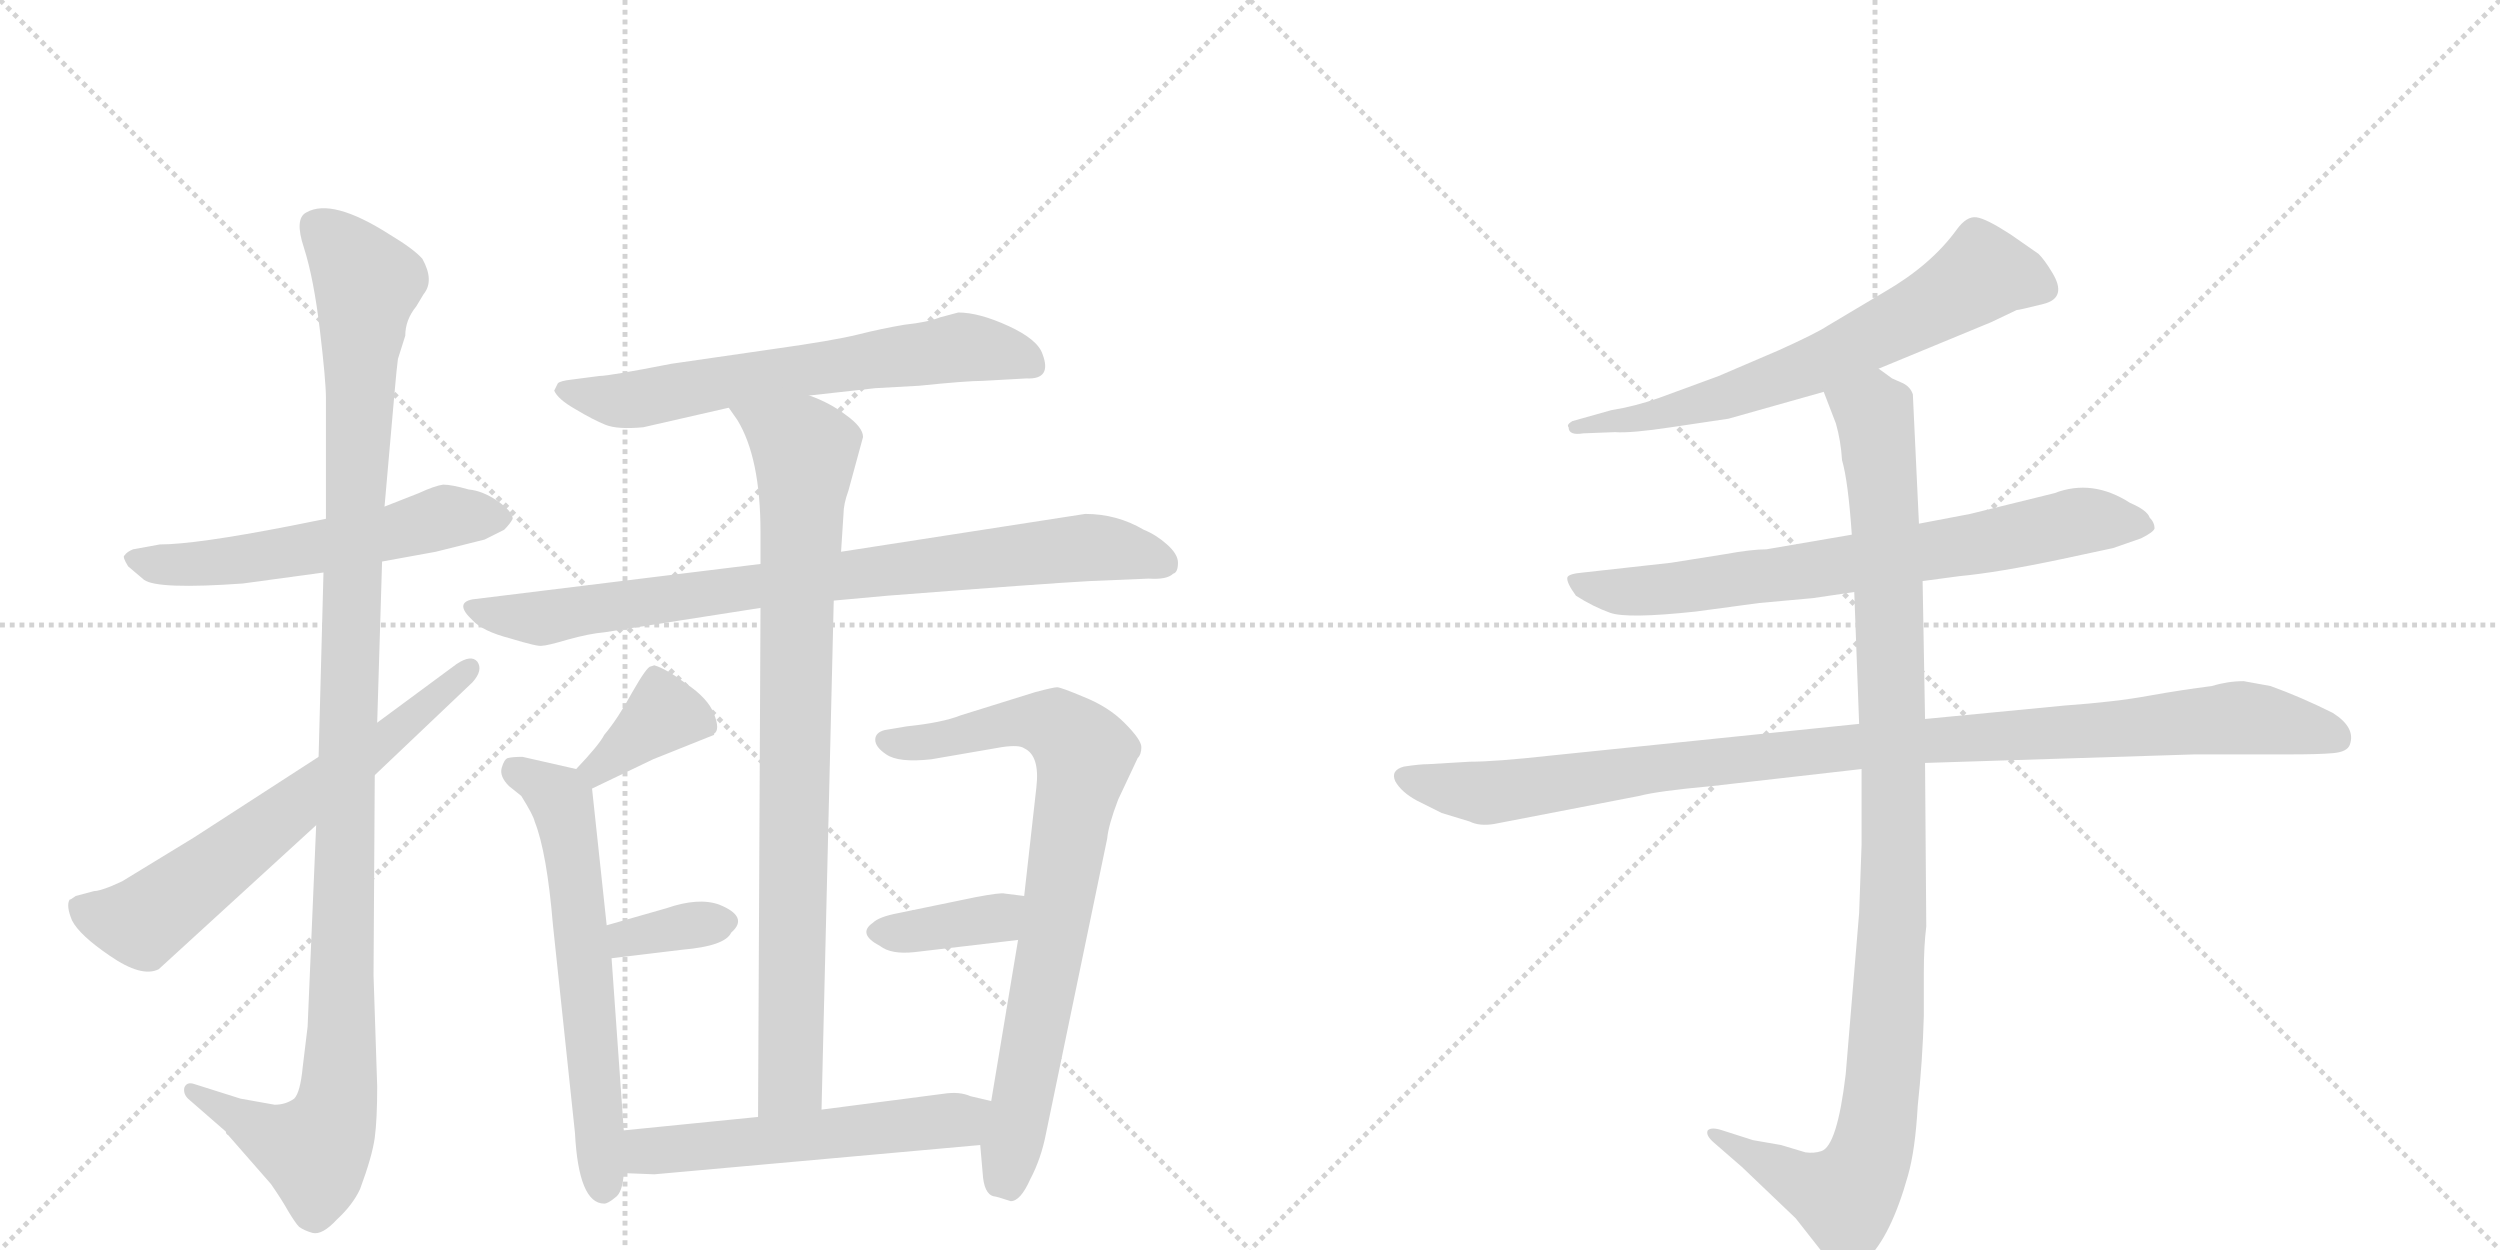 <svg version="1.1" viewBox="0 0 2048 1024" xmlns="http://www.w3.org/2000/svg">
  <g stroke="lightgray" stroke-dasharray="1,1" stroke-width="1" transform="scale(4, 4)">
    <line x1="0" y1="0" x2="256" y2="256"></line>
    <line x1="256" y1="0" x2="0" y2="256"></line>
    <line x1="128" y1="0" x2="128" y2="256"></line>
    <line x1="0" y1="128" x2="256" y2="128"></line>
    <line x1="256" y1="0" x2="512" y2="256"></line>
    <line x1="512" y1="0" x2="256" y2="256"></line>
    <line x1="384" y1="0" x2="384" y2="256"></line>
    <line x1="256" y1="128" x2="512" y2="128"></line>
  </g>
<g transform="scale(1, -1) translate(0, -850)">
   <style type="text/css">
    @keyframes keyframes0 {
      from {
       stroke: black;
       stroke-dashoffset: 562;
       stroke-width: 128;
       }
       65% {
       animation-timing-function: step-end;
       stroke: black;
       stroke-dashoffset: 0;
       stroke-width: 128;
       }
       to {
       stroke: black;
       stroke-width: 1024;
       }
       }
       #make-me-a-hanzi-animation-0 {
         animation: keyframes0 0.707s both;
         animation-delay: 0s;
         animation-timing-function: linear;
       }
    @keyframes keyframes1 {
      from {
       stroke: black;
       stroke-dashoffset: 1145;
       stroke-width: 128;
       }
       79% {
       animation-timing-function: step-end;
       stroke: black;
       stroke-dashoffset: 0;
       stroke-width: 128;
       }
       to {
       stroke: black;
       stroke-width: 1024;
       }
       }
       #make-me-a-hanzi-animation-1 {
         animation: keyframes1 1.182s both;
         animation-delay: 0.707s;
         animation-timing-function: linear;
       }
    @keyframes keyframes2 {
      from {
       stroke: black;
       stroke-dashoffset: 652;
       stroke-width: 128;
       }
       68% {
       animation-timing-function: step-end;
       stroke: black;
       stroke-dashoffset: 0;
       stroke-width: 128;
       }
       to {
       stroke: black;
       stroke-width: 1024;
       }
       }
       #make-me-a-hanzi-animation-2 {
         animation: keyframes2 0.781s both;
         animation-delay: 1.889s;
         animation-timing-function: linear;
       }
    @keyframes keyframes3 {
      from {
       stroke: black;
       stroke-dashoffset: 645;
       stroke-width: 128;
       }
       68% {
       animation-timing-function: step-end;
       stroke: black;
       stroke-dashoffset: 0;
       stroke-width: 128;
       }
       to {
       stroke: black;
       stroke-width: 1024;
       }
       }
       #make-me-a-hanzi-animation-3 {
         animation: keyframes3 0.775s both;
         animation-delay: 2.67s;
         animation-timing-function: linear;
       }
    @keyframes keyframes4 {
      from {
       stroke: black;
       stroke-dashoffset: 826;
       stroke-width: 128;
       }
       73% {
       animation-timing-function: step-end;
       stroke: black;
       stroke-dashoffset: 0;
       stroke-width: 128;
       }
       to {
       stroke: black;
       stroke-width: 1024;
       }
       }
       #make-me-a-hanzi-animation-4 {
         animation: keyframes4 0.922s both;
         animation-delay: 3.445s;
         animation-timing-function: linear;
       }
    @keyframes keyframes5 {
      from {
       stroke: black;
       stroke-dashoffset: 867;
       stroke-width: 128;
       }
       74% {
       animation-timing-function: step-end;
       stroke: black;
       stroke-dashoffset: 0;
       stroke-width: 128;
       }
       to {
       stroke: black;
       stroke-width: 1024;
       }
       }
       #make-me-a-hanzi-animation-5 {
         animation: keyframes5 0.956s both;
         animation-delay: 4.367s;
         animation-timing-function: linear;
       }
    @keyframes keyframes6 {
      from {
       stroke: black;
       stroke-dashoffset: 373;
       stroke-width: 128;
       }
       55% {
       animation-timing-function: step-end;
       stroke: black;
       stroke-dashoffset: 0;
       stroke-width: 128;
       }
       to {
       stroke: black;
       stroke-width: 1024;
       }
       }
       #make-me-a-hanzi-animation-6 {
         animation: keyframes6 0.554s both;
         animation-delay: 5.322s;
         animation-timing-function: linear;
       }
    @keyframes keyframes7 {
      from {
       stroke: black;
       stroke-dashoffset: 621;
       stroke-width: 128;
       }
       67% {
       animation-timing-function: step-end;
       stroke: black;
       stroke-dashoffset: 0;
       stroke-width: 128;
       }
       to {
       stroke: black;
       stroke-width: 1024;
       }
       }
       #make-me-a-hanzi-animation-7 {
         animation: keyframes7 0.755s both;
         animation-delay: 5.876s;
         animation-timing-function: linear;
       }
    @keyframes keyframes8 {
      from {
       stroke: black;
       stroke-dashoffset: 345;
       stroke-width: 128;
       }
       53% {
       animation-timing-function: step-end;
       stroke: black;
       stroke-dashoffset: 0;
       stroke-width: 128;
       }
       to {
       stroke: black;
       stroke-width: 1024;
       }
       }
       #make-me-a-hanzi-animation-8 {
         animation: keyframes8 0.531s both;
         animation-delay: 6.631s;
         animation-timing-function: linear;
       }
    @keyframes keyframes9 {
      from {
       stroke: black;
       stroke-dashoffset: 784;
       stroke-width: 128;
       }
       72% {
       animation-timing-function: step-end;
       stroke: black;
       stroke-dashoffset: 0;
       stroke-width: 128;
       }
       to {
       stroke: black;
       stroke-width: 1024;
       }
       }
       #make-me-a-hanzi-animation-9 {
         animation: keyframes9 0.888s both;
         animation-delay: 7.162s;
         animation-timing-function: linear;
       }
    @keyframes keyframes10 {
      from {
       stroke: black;
       stroke-dashoffset: 375;
       stroke-width: 128;
       }
       55% {
       animation-timing-function: step-end;
       stroke: black;
       stroke-dashoffset: 0;
       stroke-width: 128;
       }
       to {
       stroke: black;
       stroke-width: 1024;
       }
       }
       #make-me-a-hanzi-animation-10 {
         animation: keyframes10 0.555s both;
         animation-delay: 8.05s;
         animation-timing-function: linear;
       }
    @keyframes keyframes11 {
      from {
       stroke: black;
       stroke-dashoffset: 553;
       stroke-width: 128;
       }
       64% {
       animation-timing-function: step-end;
       stroke: black;
       stroke-dashoffset: 0;
       stroke-width: 128;
       }
       to {
       stroke: black;
       stroke-width: 1024;
       }
       }
       #make-me-a-hanzi-animation-11 {
         animation: keyframes11 0.7s both;
         animation-delay: 8.605s;
         animation-timing-function: linear;
       }
    @keyframes keyframes12 {
      from {
       stroke: black;
       stroke-dashoffset: 664;
       stroke-width: 128;
       }
       68% {
       animation-timing-function: step-end;
       stroke: black;
       stroke-dashoffset: 0;
       stroke-width: 128;
       }
       to {
       stroke: black;
       stroke-width: 1024;
       }
       }
       #make-me-a-hanzi-animation-12 {
         animation: keyframes12 0.79s both;
         animation-delay: 9.305s;
         animation-timing-function: linear;
       }
    @keyframes keyframes13 {
      from {
       stroke: black;
       stroke-dashoffset: 728;
       stroke-width: 128;
       }
       70% {
       animation-timing-function: step-end;
       stroke: black;
       stroke-dashoffset: 0;
       stroke-width: 128;
       }
       to {
       stroke: black;
       stroke-width: 1024;
       }
       }
       #make-me-a-hanzi-animation-13 {
         animation: keyframes13 0.842s both;
         animation-delay: 10.096s;
         animation-timing-function: linear;
       }
    @keyframes keyframes14 {
      from {
       stroke: black;
       stroke-dashoffset: 1021;
       stroke-width: 128;
       }
       77% {
       animation-timing-function: step-end;
       stroke: black;
       stroke-dashoffset: 0;
       stroke-width: 128;
       }
       to {
       stroke: black;
       stroke-width: 1024;
       }
       }
       #make-me-a-hanzi-animation-14 {
         animation: keyframes14 1.081s both;
         animation-delay: 10.938s;
         animation-timing-function: linear;
       }
    @keyframes keyframes15 {
      from {
       stroke: black;
       stroke-dashoffset: 1060;
       stroke-width: 128;
       }
       78% {
       animation-timing-function: step-end;
       stroke: black;
       stroke-dashoffset: 0;
       stroke-width: 128;
       }
       to {
       stroke: black;
       stroke-width: 1024;
       }
       }
       #make-me-a-hanzi-animation-15 {
         animation: keyframes15 1.113s both;
         animation-delay: 12.019s;
         animation-timing-function: linear;
       }
</style>
<path d="M 267 425 L 237 419 Q 160 404 131 404 L 109 400 Q 104 398 102 395 Q 100 394 105 386 L 118 375 Q 129 367 199 372 L 265 381 L 313 390 L 357 398 L 397 408 L 413 416 Q 418 421 420 425 Q 420 431 407 440 Q 395 448 384 449 Q 370 453 363 453 Q 356 452 343 446 L 315 435 L 267 425 Z" fill="lightgray"></path> 
<path d="M 326 556 L 332 575 Q 332 588 341 599 L 347 609 Q 356 620 346 638 Q 339 646 319 658 Q 272 688 251 676 Q 241 671 249 647 Q 257 622 262 580 Q 267 538 267 524 L 267 425 L 265 381 L 261 230 L 259 174 L 252 9 L 248 -24 Q 246 -45 241 -50 Q 234 -55 225 -55 L 197 -50 L 159 -38 Q 153 -36 151 -41 Q 150 -46 154 -50 L 185 -77 Q 185 -79 187 -80 L 222 -120 Q 231 -133 236 -142 Q 242 -152 245 -155 Q 249 -158 256 -160 Q 264 -162 276 -149 Q 289 -137 295 -124 Q 305 -97 307 -82 Q 309 -67 309 -40 L 306 51 L 307 215 L 309 258 L 313 390 L 315 435 L 323 526 Q 325 549 326 556 Z" fill="lightgray"></path> 
<path d="M 261 230 L 159 164 L 100 128 L 91 124 Q 81 120 77 120 L 62 116 Q 58 113 57 113 Q 54 108 59 96 Q 65 84 90 67 Q 116 49 130 56 L 259 174 L 307 215 L 387 291 Q 396 301 391 308 Q 386 314 374 306 L 309 258 L 261 230 Z" fill="lightgray"></path> 
<path d="M 457 536 L 454 530 Q 457 523 471 515 Q 486 506 496 502 Q 506 498 527 500 L 597 516 L 663 526 L 717 532 L 753 534 Q 792 538 805 538 L 841 540 Q 862 539 854 560 Q 850 572 826 583 Q 802 594 785 594 L 770 590 Q 760 586 741 584 Q 723 581 703 576 Q 683 571 633 564 L 550 552 Q 499 542 491 542 L 468 539 Q 459 538 457 536 Z" fill="lightgray"></path> 
<path d="M 623 388 L 387 359 Q 372 356 387 342 Q 395 333 418 327 Q 441 320 444 321 Q 448 321 465 326 Q 483 331 495 332 L 623 352 L 683 358 L 727 362 Q 856 372 893 374 L 941 376 Q 956 375 961 380 Q 965 381 965 389 Q 965 396 956 404 Q 947 412 937 416 Q 915 429 889 429 L 689 398 L 623 388 Z" fill="lightgray"></path> 
<path d="M 597 516 L 604 506 Q 623 475 623 414 L 623 388 L 623 352 L 621 -65 C 621 -95 672 -89 673 -59 L 683 358 L 689 398 L 691 429 Q 691 437 695 448 L 707 492 Q 707 500 693 510 Q 680 520 663 526 C 636 538 581 541 597 516 Z" fill="lightgray"></path> 
<path d="M 485 204 L 535 228 L 585 248 L 585 249 Q 590 252 585 265 Q 580 278 562 290 Q 546 302 536 305 L 533 304 Q 530 304 518 283 Q 506 261 495 248 Q 491 240 472 220 C 451 198 458 191 485 204 Z" fill="lightgray"></path> 
<path d="M 511 -76 L 501 65 L 497 92 L 485 204 C 484 217 484 217 472 220 L 428 230 Q 420 230 416 229 Q 413 228 411 221 Q 409 214 417 206 L 427 198 Q 437 182 438 177 Q 448 152 453 92 L 471 -78 Q 474 -136 495 -136 Q 498 -136 504 -131 Q 510 -127 511 -111 L 511 -76 Z" fill="lightgray"></path> 
<path d="M 501 65 L 559 72 Q 594 75 599 86 Q 614 99 589 109 Q 572 115 546 106 L 497 92 C 468 84 471 61 501 65 Z" fill="lightgray"></path> 
<path d="M 803 -88 L 805 -111 Q 806 -128 814 -130 Q 816 -130 828 -134 Q 836 -134 844 -116 Q 853 -99 857 -78 L 907 163 Q 908 174 916 195 L 932 229 Q 935 232 935 238 Q 935 244 921 258 Q 908 271 888 279 Q 869 287 866 287 Q 863 287 848 283 L 787 264 Q 772 258 743 255 L 725 252 Q 717 250 717 244 Q 717 238 726 232 Q 736 225 763 228 L 821 238 Q 835 240 839 237 Q 852 231 849 205 L 839 116 L 834 80 L 812 -52 L 803 -88 Z" fill="lightgray"></path> 
<path d="M 839 116 L 823 118 Q 820 119 799 115 L 736 102 Q 720 99 715 94 Q 702 85 721 75 Q 730 68 749 70 L 834 80 C 864 84 869 112 839 116 Z" fill="lightgray"></path> 
<path d="M 621 -65 L 511 -76 C 481 -79 481 -110 511 -111 L 536 -112 L 803 -88 C 833 -85 841 -59 812 -52 L 795 -48 Q 786 -44 773 -46 L 673 -59 L 621 -65 Z" fill="lightgray"></path> 
<path d="M 1539 548 L 1631 586 L 1652 596 Q 1654 596 1674 601 Q 1694 606 1681 627 Q 1675 637 1670 642 L 1647 658 Q 1627 671 1619 672 Q 1611 673 1603 662 Q 1582 633 1544 611 L 1497 583 Q 1488 577 1457 563 L 1408 542 L 1359 524 Q 1339 517 1320 514 L 1288 505 Q 1283 502 1285 500 Q 1285 493 1297 495 L 1323 496 Q 1336 495 1369 500 L 1416 507 L 1494 529 L 1539 548 Z" fill="lightgray"></path> 
<path d="M 1575 374 L 1605 378 Q 1637 381 1689 392 L 1731 401 L 1754 409 Q 1764 414 1765 417 Q 1765 422 1761 426 Q 1759 432 1745 438 Q 1714 458 1683 446 L 1614 429 L 1572 421 L 1517 412 L 1447 400 Q 1435 400 1413 396 L 1369 389 L 1297 381 Q 1285 380 1284 377 Q 1283 373 1291 362 Q 1305 353 1319 348 Q 1333 343 1389 349 L 1441 356 L 1485 360 L 1519 365 L 1575 374 Z" fill="lightgray"></path> 
<path d="M 1204 226 L 1170 224 Q 1163 224 1150 222 Q 1139 219 1143 210 Q 1148 201 1161 194 L 1181 184 L 1204 177 Q 1212 173 1224 175 L 1343 198 Q 1358 202 1402 206 L 1525 220 L 1577 225 L 1798 232 L 1875 232 Q 1900 232 1911 233 Q 1923 234 1925 240 Q 1930 254 1911 266 Q 1885 279 1860 288 L 1838 292 Q 1825 292 1812 288 Q 1788 285 1760 280 Q 1733 275 1691 272 L 1577 261 L 1523 257 L 1270 231 Q 1225 226 1204 226 Z" fill="lightgray"></path> 
<path d="M 1525 220 L 1525 158 L 1523 102 L 1512 -30 Q 1505 -89 1492 -93 Q 1486 -95 1479 -94 L 1459 -88 L 1436 -84 L 1411 -76 Q 1402 -73 1399 -76 Q 1397 -80 1404 -86 L 1427 -106 L 1471 -148 L 1493 -176 Q 1505 -189 1511 -189 Q 1517 -190 1529 -182 Q 1549 -163 1563 -113 Q 1569 -92 1571 -56 Q 1575 -19 1576 18 L 1576 54 Q 1576 75 1578 91 L 1577 225 L 1577 261 L 1575 374 L 1572 421 L 1567 527 Q 1565 533 1559 536 L 1550 540 L 1539 548 C 1513 563 1483 557 1494 529 L 1504 503 Q 1508 489 1509 473 Q 1514 456 1517 412 L 1519 365 L 1523 257 L 1525 220 Z" fill="lightgray"></path> 
      <clipPath id="make-me-a-hanzi-clip-0">
      <path d="M 267 425 L 237 419 Q 160 404 131 404 L 109 400 Q 104 398 102 395 Q 100 394 105 386 L 118 375 Q 129 367 199 372 L 265 381 L 313 390 L 357 398 L 397 408 L 413 416 Q 418 421 420 425 Q 420 431 407 440 Q 395 448 384 449 Q 370 453 363 453 Q 356 452 343 446 L 315 435 L 267 425 Z" fill="lightgray"></path>
      </clipPath>
      <path clip-path="url(#make-me-a-hanzi-clip-0)" d="M 109 392 L 187 389 L 317 412 L 365 427 L 411 425 " fill="none" id="make-me-a-hanzi-animation-0" stroke-dasharray="434 868" stroke-linecap="round"></path>

      <clipPath id="make-me-a-hanzi-clip-1">
      <path d="M 326 556 L 332 575 Q 332 588 341 599 L 347 609 Q 356 620 346 638 Q 339 646 319 658 Q 272 688 251 676 Q 241 671 249 647 Q 257 622 262 580 Q 267 538 267 524 L 267 425 L 265 381 L 261 230 L 259 174 L 252 9 L 248 -24 Q 246 -45 241 -50 Q 234 -55 225 -55 L 197 -50 L 159 -38 Q 153 -36 151 -41 Q 150 -46 154 -50 L 185 -77 Q 185 -79 187 -80 L 222 -120 Q 231 -133 236 -142 Q 242 -152 245 -155 Q 249 -158 256 -160 Q 264 -162 276 -149 Q 289 -137 295 -124 Q 305 -97 307 -82 Q 309 -67 309 -40 L 306 51 L 307 215 L 309 258 L 313 390 L 315 435 L 323 526 Q 325 549 326 556 Z" fill="lightgray"></path>
      </clipPath>
      <path clip-path="url(#make-me-a-hanzi-clip-1)" d="M 260 664 L 292 632 L 301 615 L 288 373 L 277 -48 L 271 -73 L 257 -92 L 218 -79 L 157 -44 " fill="none" id="make-me-a-hanzi-animation-1" stroke-dasharray="1017 2034" stroke-linecap="round"></path>

      <clipPath id="make-me-a-hanzi-clip-2">
      <path d="M 261 230 L 159 164 L 100 128 L 91 124 Q 81 120 77 120 L 62 116 Q 58 113 57 113 Q 54 108 59 96 Q 65 84 90 67 Q 116 49 130 56 L 259 174 L 307 215 L 387 291 Q 396 301 391 308 Q 386 314 374 306 L 309 258 L 261 230 Z" fill="lightgray"></path>
      </clipPath>
      <path clip-path="url(#make-me-a-hanzi-clip-2)" d="M 63 109 L 116 94 L 339 262 L 385 303 " fill="none" id="make-me-a-hanzi-animation-2" stroke-dasharray="524 1048" stroke-linecap="round"></path>

      <clipPath id="make-me-a-hanzi-clip-3">
      <path d="M 457 536 L 454 530 Q 457 523 471 515 Q 486 506 496 502 Q 506 498 527 500 L 597 516 L 663 526 L 717 532 L 753 534 Q 792 538 805 538 L 841 540 Q 862 539 854 560 Q 850 572 826 583 Q 802 594 785 594 L 770 590 Q 760 586 741 584 Q 723 581 703 576 Q 683 571 633 564 L 550 552 Q 499 542 491 542 L 468 539 Q 459 538 457 536 Z" fill="lightgray"></path>
      </clipPath>
      <path clip-path="url(#make-me-a-hanzi-clip-3)" d="M 461 530 L 517 522 L 785 565 L 845 552 " fill="none" id="make-me-a-hanzi-animation-3" stroke-dasharray="517 1034" stroke-linecap="round"></path>

      <clipPath id="make-me-a-hanzi-clip-4">
      <path d="M 623 388 L 387 359 Q 372 356 387 342 Q 395 333 418 327 Q 441 320 444 321 Q 448 321 465 326 Q 483 331 495 332 L 623 352 L 683 358 L 727 362 Q 856 372 893 374 L 941 376 Q 956 375 961 380 Q 965 381 965 389 Q 965 396 956 404 Q 947 412 937 416 Q 915 429 889 429 L 689 398 L 623 388 Z" fill="lightgray"></path>
      </clipPath>
      <path clip-path="url(#make-me-a-hanzi-clip-4)" d="M 388 351 L 453 345 L 894 402 L 953 389 " fill="none" id="make-me-a-hanzi-animation-4" stroke-dasharray="698 1396" stroke-linecap="round"></path>

      <clipPath id="make-me-a-hanzi-clip-5">
      <path d="M 597 516 L 604 506 Q 623 475 623 414 L 623 388 L 623 352 L 621 -65 C 621 -95 672 -89 673 -59 L 683 358 L 689 398 L 691 429 Q 691 437 695 448 L 707 492 Q 707 500 693 510 Q 680 520 663 526 C 636 538 581 541 597 516 Z" fill="lightgray"></path>
      </clipPath>
      <path clip-path="url(#make-me-a-hanzi-clip-5)" d="M 604 514 L 660 480 L 652 344 L 648 -35 L 627 -57 " fill="none" id="make-me-a-hanzi-animation-5" stroke-dasharray="739 1478" stroke-linecap="round"></path>

      <clipPath id="make-me-a-hanzi-clip-6">
      <path d="M 485 204 L 535 228 L 585 248 L 585 249 Q 590 252 585 265 Q 580 278 562 290 Q 546 302 536 305 L 533 304 Q 530 304 518 283 Q 506 261 495 248 Q 491 240 472 220 C 451 198 458 191 485 204 Z" fill="lightgray"></path>
      </clipPath>
      <path clip-path="url(#make-me-a-hanzi-clip-6)" d="M 578 249 L 567 261 L 543 265 L 498 226 L 482 222 " fill="none" id="make-me-a-hanzi-animation-6" stroke-dasharray="245 490" stroke-linecap="round"></path>

      <clipPath id="make-me-a-hanzi-clip-7">
      <path d="M 511 -76 L 501 65 L 497 92 L 485 204 C 484 217 484 217 472 220 L 428 230 Q 420 230 416 229 Q 413 228 411 221 Q 409 214 417 206 L 427 198 Q 437 182 438 177 Q 448 152 453 92 L 471 -78 Q 474 -136 495 -136 Q 498 -136 504 -131 Q 510 -127 511 -111 L 511 -76 Z" fill="lightgray"></path>
      </clipPath>
      <path clip-path="url(#make-me-a-hanzi-clip-7)" d="M 423 219 L 457 198 L 466 167 L 494 -124 " fill="none" id="make-me-a-hanzi-animation-7" stroke-dasharray="493 986" stroke-linecap="round"></path>

      <clipPath id="make-me-a-hanzi-clip-8">
      <path d="M 501 65 L 559 72 Q 594 75 599 86 Q 614 99 589 109 Q 572 115 546 106 L 497 92 C 468 84 471 61 501 65 Z" fill="lightgray"></path>
      </clipPath>
      <path clip-path="url(#make-me-a-hanzi-clip-8)" d="M 507 73 L 520 83 L 591 96 " fill="none" id="make-me-a-hanzi-animation-8" stroke-dasharray="217 434" stroke-linecap="round"></path>

      <clipPath id="make-me-a-hanzi-clip-9">
      <path d="M 803 -88 L 805 -111 Q 806 -128 814 -130 Q 816 -130 828 -134 Q 836 -134 844 -116 Q 853 -99 857 -78 L 907 163 Q 908 174 916 195 L 932 229 Q 935 232 935 238 Q 935 244 921 258 Q 908 271 888 279 Q 869 287 866 287 Q 863 287 848 283 L 787 264 Q 772 258 743 255 L 725 252 Q 717 250 717 244 Q 717 238 726 232 Q 736 225 763 228 L 821 238 Q 835 240 839 237 Q 852 231 849 205 L 839 116 L 834 80 L 812 -52 L 803 -88 Z" fill="lightgray"></path>
      </clipPath>
      <path clip-path="url(#make-me-a-hanzi-clip-9)" d="M 727 242 L 847 259 L 869 253 L 888 229 L 825 -119 " fill="none" id="make-me-a-hanzi-animation-9" stroke-dasharray="656 1312" stroke-linecap="round"></path>

      <clipPath id="make-me-a-hanzi-clip-10">
      <path d="M 839 116 L 823 118 Q 820 119 799 115 L 736 102 Q 720 99 715 94 Q 702 85 721 75 Q 730 68 749 70 L 834 80 C 864 84 869 112 839 116 Z" fill="lightgray"></path>
      </clipPath>
      <path clip-path="url(#make-me-a-hanzi-clip-10)" d="M 720 85 L 817 98 L 834 111 " fill="none" id="make-me-a-hanzi-animation-10" stroke-dasharray="247 494" stroke-linecap="round"></path>

      <clipPath id="make-me-a-hanzi-clip-11">
      <path d="M 621 -65 L 511 -76 C 481 -79 481 -110 511 -111 L 536 -112 L 803 -88 C 833 -85 841 -59 812 -52 L 795 -48 Q 786 -44 773 -46 L 673 -59 L 621 -65 Z" fill="lightgray"></path>
      </clipPath>
      <path clip-path="url(#make-me-a-hanzi-clip-11)" d="M 517 -105 L 536 -92 L 778 -69 L 806 -57 " fill="none" id="make-me-a-hanzi-animation-11" stroke-dasharray="425 850" stroke-linecap="round"></path>

      <clipPath id="make-me-a-hanzi-clip-12">
      <path d="M 1539 548 L 1631 586 L 1652 596 Q 1654 596 1674 601 Q 1694 606 1681 627 Q 1675 637 1670 642 L 1647 658 Q 1627 671 1619 672 Q 1611 673 1603 662 Q 1582 633 1544 611 L 1497 583 Q 1488 577 1457 563 L 1408 542 L 1359 524 Q 1339 517 1320 514 L 1288 505 Q 1283 502 1285 500 Q 1285 493 1297 495 L 1323 496 Q 1336 495 1369 500 L 1416 507 L 1494 529 L 1539 548 Z" fill="lightgray"></path>
      </clipPath>
      <path clip-path="url(#make-me-a-hanzi-clip-12)" d="M 1672 615 L 1624 626 L 1574 594 L 1456 539 L 1375 514 L 1292 499 " fill="none" id="make-me-a-hanzi-animation-12" stroke-dasharray="536 1072" stroke-linecap="round"></path>

      <clipPath id="make-me-a-hanzi-clip-13">
      <path d="M 1575 374 L 1605 378 Q 1637 381 1689 392 L 1731 401 L 1754 409 Q 1764 414 1765 417 Q 1765 422 1761 426 Q 1759 432 1745 438 Q 1714 458 1683 446 L 1614 429 L 1572 421 L 1517 412 L 1447 400 Q 1435 400 1413 396 L 1369 389 L 1297 381 Q 1285 380 1284 377 Q 1283 373 1291 362 Q 1305 353 1319 348 Q 1333 343 1389 349 L 1441 356 L 1485 360 L 1519 365 L 1575 374 Z" fill="lightgray"></path>
      </clipPath>
      <path clip-path="url(#make-me-a-hanzi-clip-13)" d="M 1292 376 L 1304 368 L 1358 366 L 1619 404 L 1704 423 L 1756 418 " fill="none" id="make-me-a-hanzi-animation-13" stroke-dasharray="600 1200" stroke-linecap="round"></path>

      <clipPath id="make-me-a-hanzi-clip-14">
      <path d="M 1204 226 L 1170 224 Q 1163 224 1150 222 Q 1139 219 1143 210 Q 1148 201 1161 194 L 1181 184 L 1204 177 Q 1212 173 1224 175 L 1343 198 Q 1358 202 1402 206 L 1525 220 L 1577 225 L 1798 232 L 1875 232 Q 1900 232 1911 233 Q 1923 234 1925 240 Q 1930 254 1911 266 Q 1885 279 1860 288 L 1838 292 Q 1825 292 1812 288 Q 1788 285 1760 280 Q 1733 275 1691 272 L 1577 261 L 1523 257 L 1270 231 Q 1225 226 1204 226 Z" fill="lightgray"></path>
      </clipPath>
      <path clip-path="url(#make-me-a-hanzi-clip-14)" d="M 1154 212 L 1215 200 L 1500 236 L 1834 262 L 1913 246 " fill="none" id="make-me-a-hanzi-animation-14" stroke-dasharray="893 1786" stroke-linecap="round"></path>

      <clipPath id="make-me-a-hanzi-clip-15">
      <path d="M 1525 220 L 1525 158 L 1523 102 L 1512 -30 Q 1505 -89 1492 -93 Q 1486 -95 1479 -94 L 1459 -88 L 1436 -84 L 1411 -76 Q 1402 -73 1399 -76 Q 1397 -80 1404 -86 L 1427 -106 L 1471 -148 L 1493 -176 Q 1505 -189 1511 -189 Q 1517 -190 1529 -182 Q 1549 -163 1563 -113 Q 1569 -92 1571 -56 Q 1575 -19 1576 18 L 1576 54 Q 1576 75 1578 91 L 1577 225 L 1577 261 L 1575 374 L 1572 421 L 1567 527 Q 1565 533 1559 536 L 1550 540 L 1539 548 C 1513 563 1483 557 1494 529 L 1504 503 Q 1508 489 1509 473 Q 1514 456 1517 412 L 1519 365 L 1523 257 L 1525 220 Z" fill="lightgray"></path>
      </clipPath>
      <path clip-path="url(#make-me-a-hanzi-clip-15)" d="M 1502 525 L 1535 511 L 1547 380 L 1552 143 L 1537 -77 L 1526 -112 L 1512 -131 L 1405 -79 " fill="none" id="make-me-a-hanzi-animation-15" stroke-dasharray="932 1864" stroke-linecap="round"></path>

</g>
</svg>
